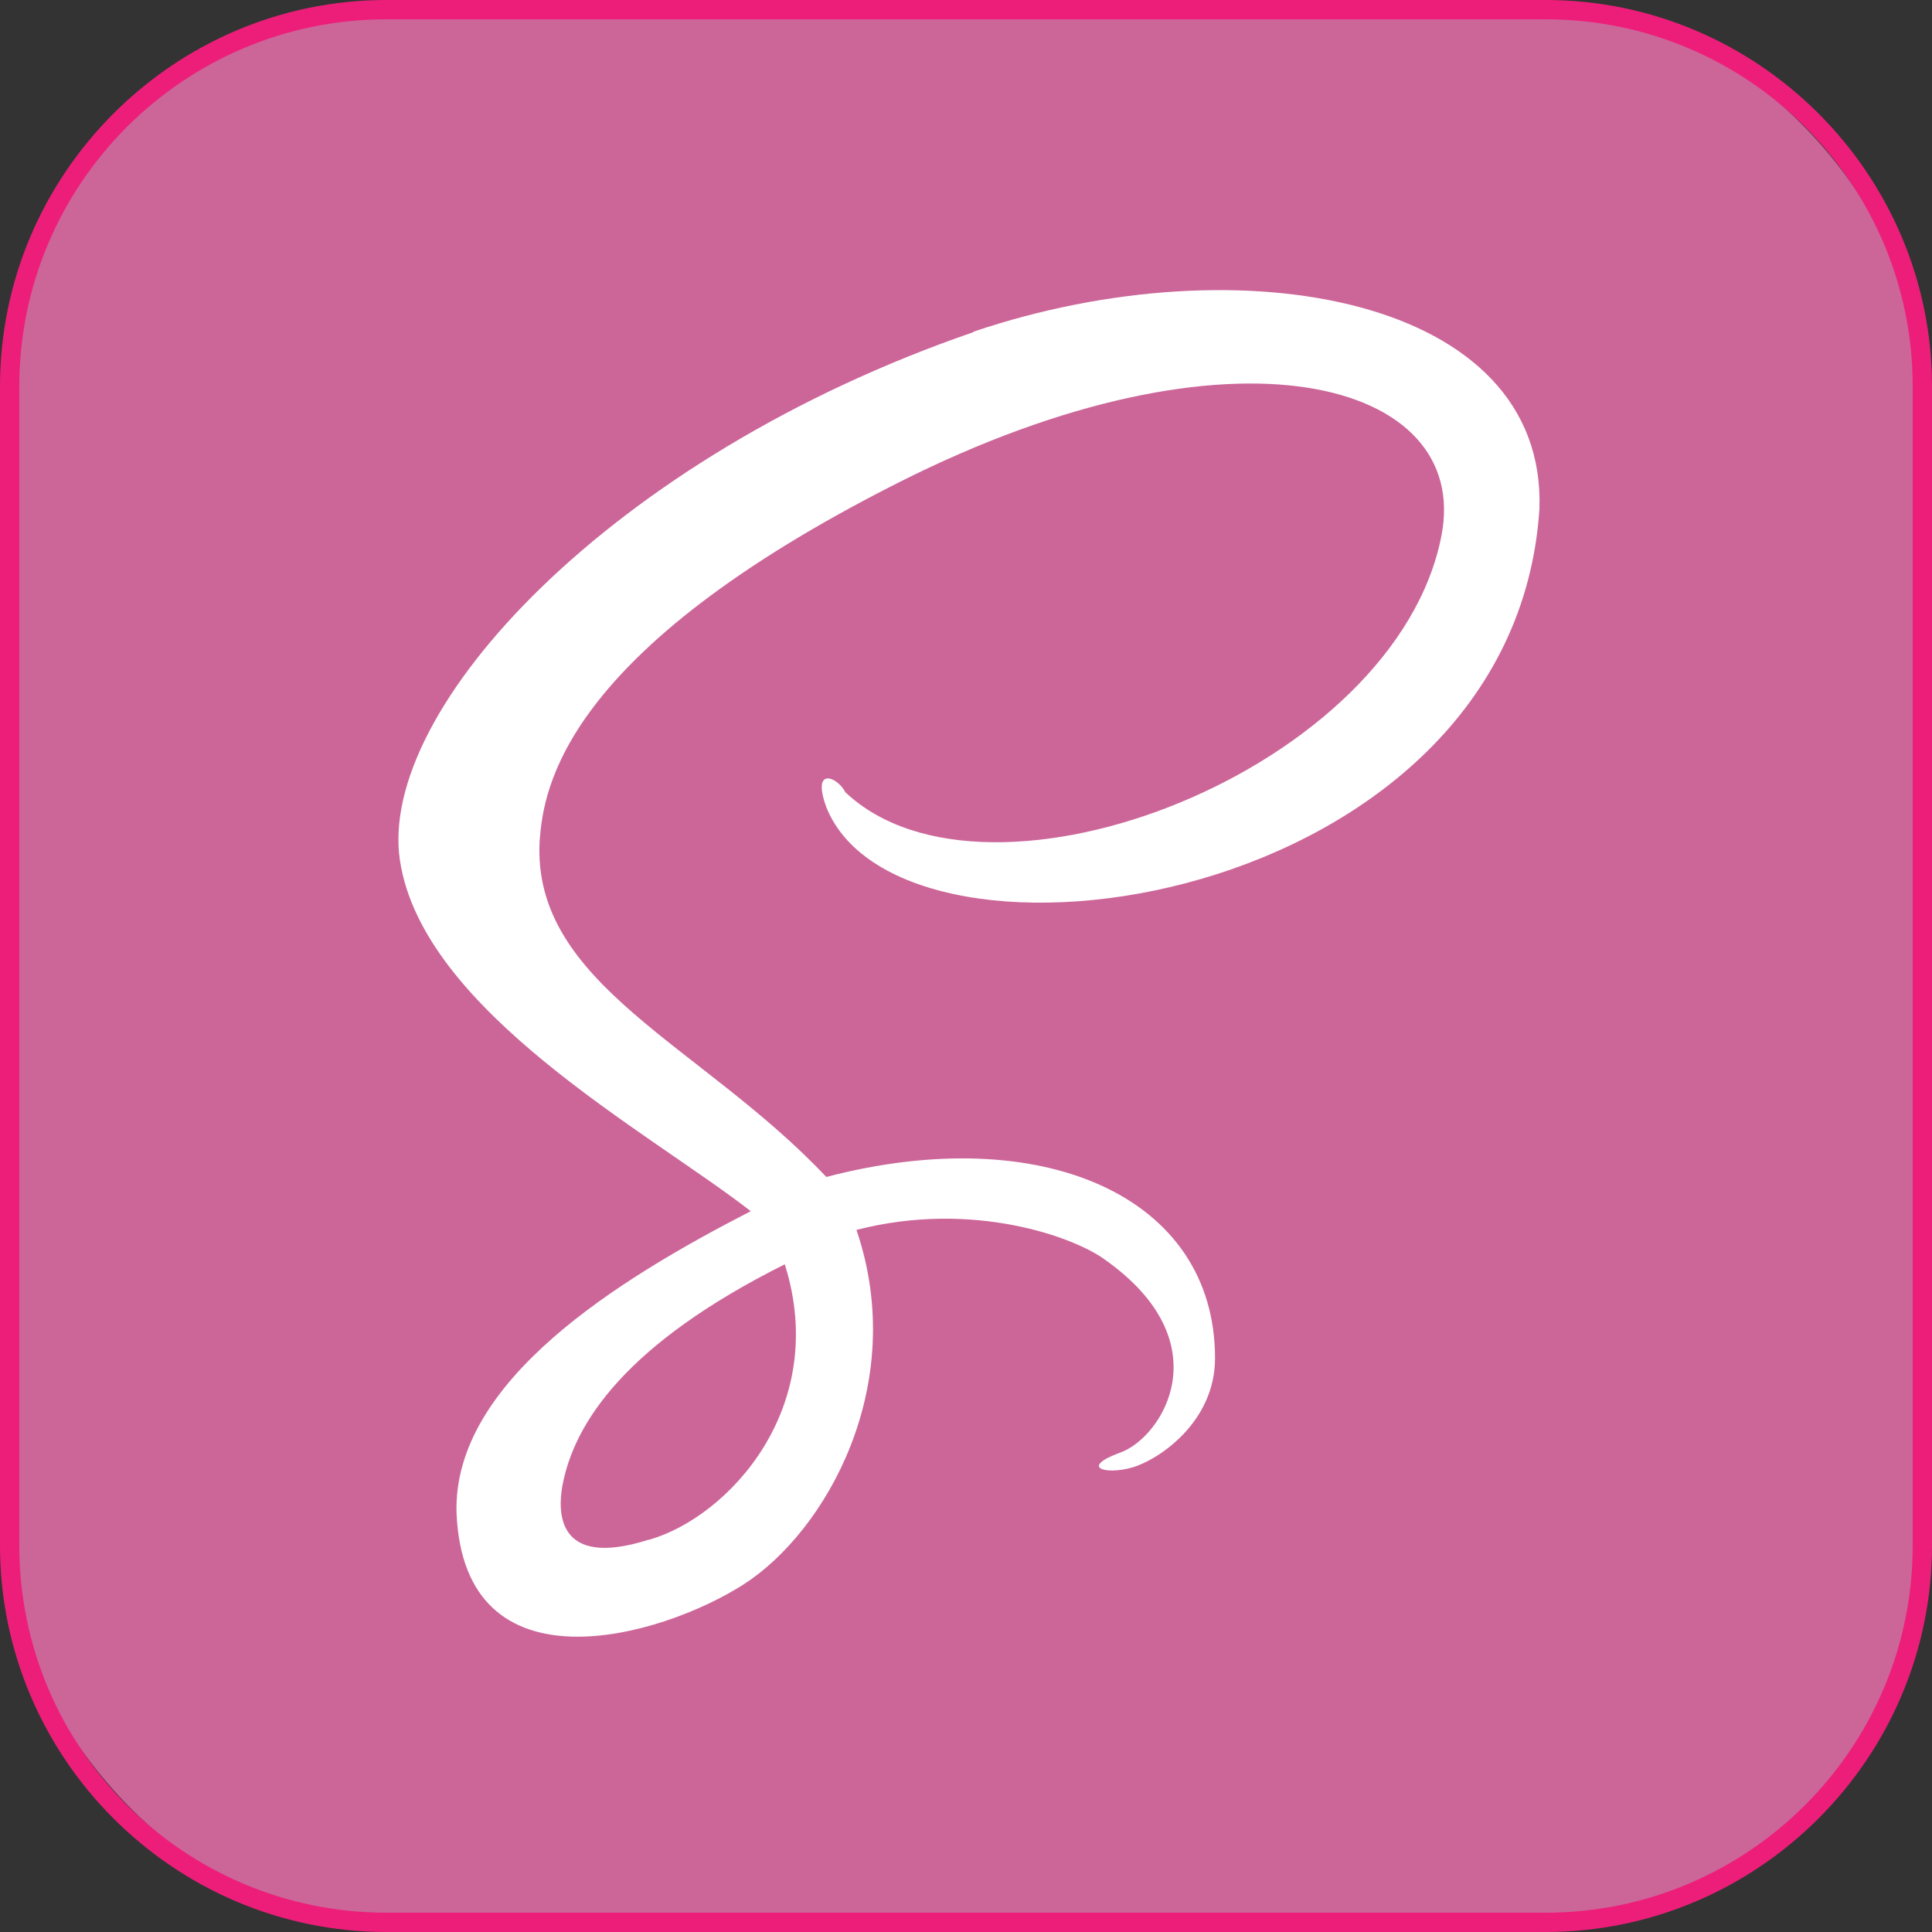 <?xml version="1.0" encoding="UTF-8"?>
<svg id="Layer_1" data-name="Layer 1" xmlns="http://www.w3.org/2000/svg" viewBox="0 0 100 100">
  <rect x="0" y="0" width="100" height="100" fill="#333333" stroke="none"/>
  <defs>
    <style>
      .cls-1 {
        fill: #fff;
      }

      .cls-1, .cls-2, .cls-3 {
        stroke-width: 0px;
      }

      .cls-2 {
        fill: #c69;
      }

      .cls-3 {
        fill: #ed1e79;
      }
    </style>
  </defs>
  <g>
    <rect class="cls-2" x=".5" y=".5" width="99" height="99" rx="19.5" ry="19.5"/>
    <path class="cls-3" d="M80,1c10.48,0,19,8.52,19,19v60c0,10.48-8.52,19-19,19H20c-10.48,0-19-8.52-19-19V20C1,9.52,9.52,1,20,1h60M80,0H20C9,0,0,9,0,20v60c0,11,9,20,20,20h60c11,0,20-9,20-20V20c0-11-9-20-20-20h0Z"/>
  </g>
  <path class="cls-1" d="M50.39,17.19c-18.75,6.45-30.86,19.53-29.69,27.34s12.89,14.06,18.16,18.16h0c-6.84,3.52-15.43,8.79-15.23,15.62.39,9.38,10.55,6.45,14.84,3.71s8.59-10.35,5.86-18.36c6.05-1.56,11.33.39,12.89,1.56,6.05,4.3,2.93,9.18.78,9.96s-.78,1.17.59.78,4.3-2.34,4.3-5.66c0-8.4-8.98-12.3-20.12-9.38-6.45-6.84-15.23-9.96-14.84-17.38.2-2.73,1.17-9.77,18.55-18.55s29.69-5.27,28.13,2.73c-2.34,12.11-23.44,20.31-30.86,13.28-.39-.78-1.76-1.37-.98.78,3.91,9.77,35.55,5.27,36.91-15.43.39-10.94-15.43-13.87-29.3-9.18ZM33.59,79.69c-4.88,1.56-4.69-1.56-4.49-2.73.59-3.32,3.32-7.42,11.52-11.52,2.34,7.42-2.93,13.09-7.03,14.26Z"/>
</svg>